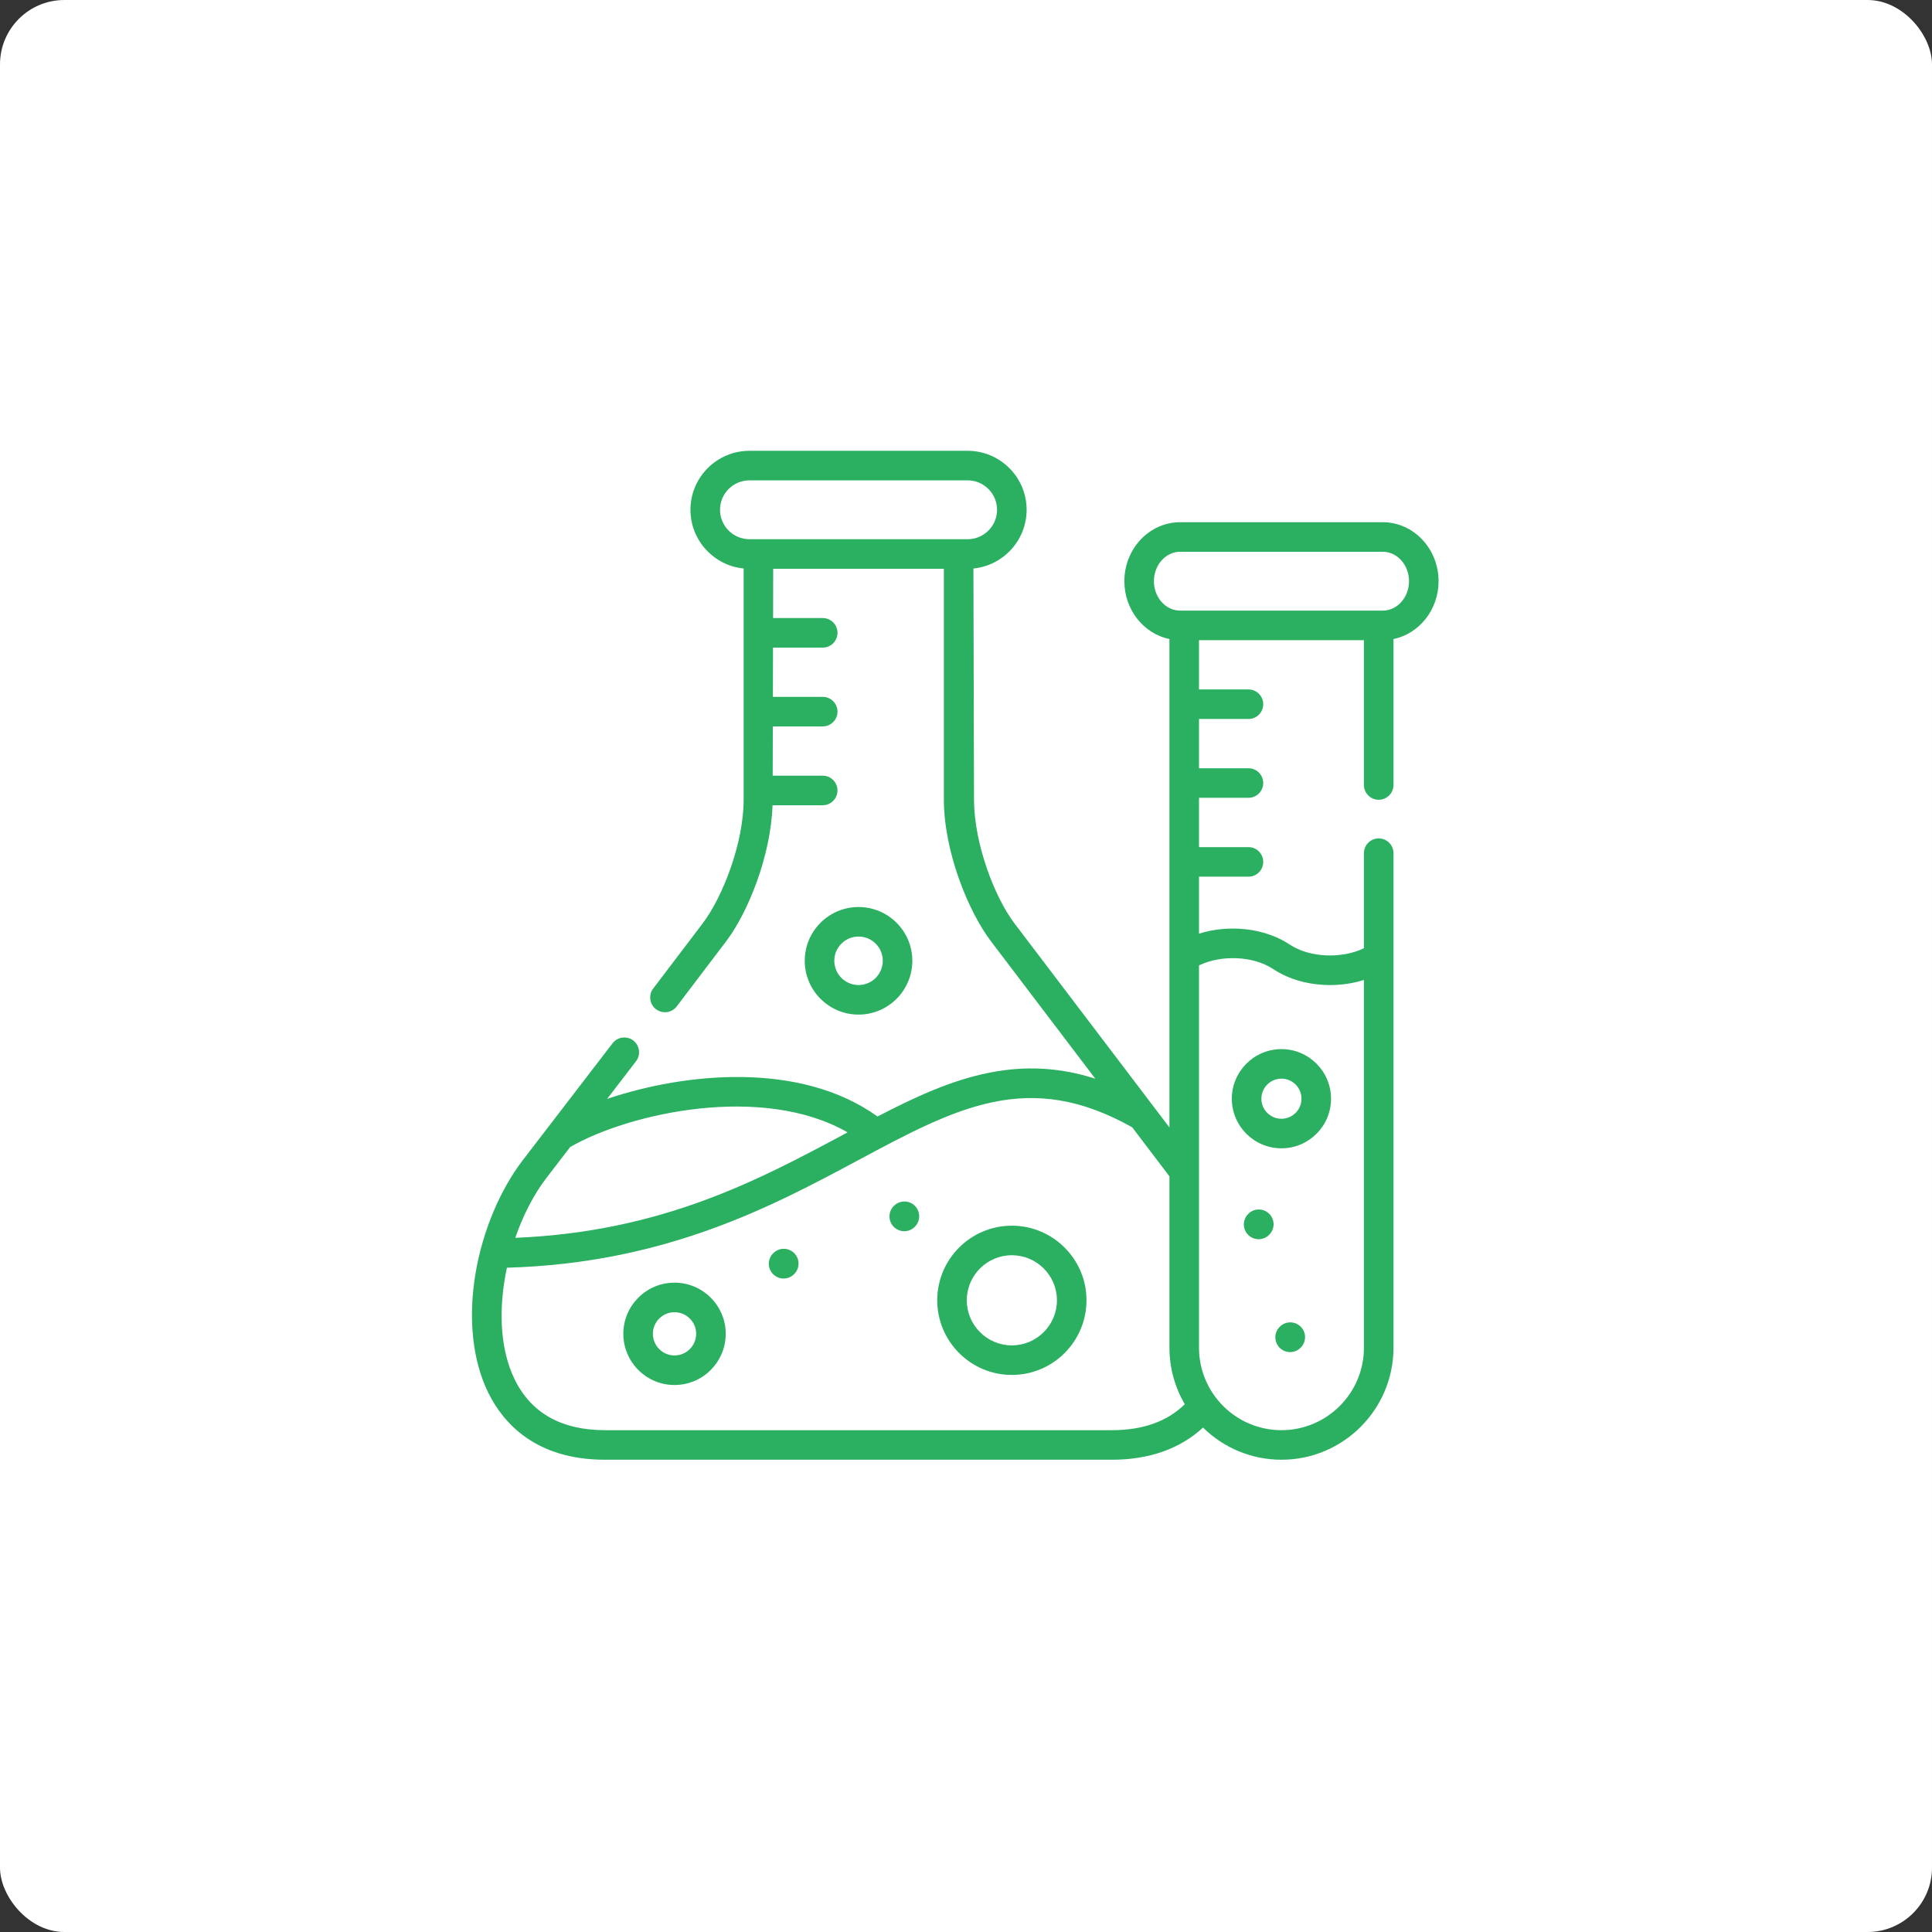<svg width="90" height="90" viewBox="0 0 90 90" fill="none" xmlns="http://www.w3.org/2000/svg">
<rect x="0" y="0" width="90" height="90" fill="#333333" stroke="none"/>
<rect width="90" height="90" rx="3" fill="white"/>
<g clip-path="url(#clip0_329_10)">
<path d="M36.026 58.374L36.018 58.382C35.748 58.65 35.747 59.086 36.015 59.355C36.15 59.491 36.327 59.559 36.503 59.559C36.679 59.559 36.855 59.492 36.989 59.358L36.997 59.35C37.266 59.082 37.267 58.647 36.999 58.377C36.731 58.107 36.295 58.106 36.026 58.374Z" fill="#2BB062"/>
<path d="M41.645 56.171L41.637 56.179C41.368 56.448 41.368 56.884 41.637 57.153C41.771 57.287 41.948 57.355 42.124 57.355C42.3 57.355 42.476 57.287 42.611 57.153L42.618 57.145C42.887 56.876 42.887 56.44 42.618 56.171C42.35 55.903 41.914 55.903 41.645 56.171Z" fill="#2BB062"/>
<path d="M42.5 44.756C42.5 43.375 41.377 42.252 39.995 42.252C38.613 42.252 37.488 43.375 37.488 44.756C37.488 46.139 38.613 47.264 39.995 47.264C41.377 47.264 42.5 46.139 42.5 44.756ZM38.865 44.756C38.865 44.134 39.372 43.628 39.995 43.628C40.617 43.628 41.123 44.134 41.123 44.756C41.123 45.38 40.617 45.887 39.995 45.887C39.372 45.887 38.865 45.38 38.865 44.756Z" fill="#2BB062"/>
<path d="M47.135 57.097C45.219 57.097 43.66 58.656 43.66 60.572C43.66 62.49 45.219 64.05 47.135 64.05C49.053 64.05 50.613 62.49 50.613 60.572C50.613 58.656 49.053 57.097 47.135 57.097ZM47.135 62.673C45.978 62.673 45.037 61.731 45.037 60.572C45.037 59.415 45.978 58.474 47.135 58.474C48.294 58.474 49.236 59.415 49.236 60.572C49.236 61.731 48.294 62.673 47.135 62.673Z" fill="#2BB062"/>
<path d="M31.422 59.751C30.107 59.751 29.037 60.82 29.037 62.133C29.037 63.449 30.107 64.519 31.422 64.519C32.737 64.519 33.807 63.449 33.807 62.133C33.807 60.82 32.737 59.751 31.422 59.751ZM31.422 63.142C30.866 63.142 30.414 62.689 30.414 62.133C30.414 61.579 30.866 61.128 31.422 61.128C31.977 61.128 32.43 61.579 32.43 62.133C32.43 62.689 31.977 63.142 31.422 63.142Z" fill="#2BB062"/>
<path d="M58.152 56.544L58.145 56.552C57.876 56.821 57.876 57.257 58.145 57.525C58.279 57.66 58.455 57.727 58.631 57.727C58.807 57.727 58.984 57.66 59.118 57.525L59.126 57.517C59.395 57.249 59.395 56.813 59.126 56.544C58.857 56.275 58.421 56.275 58.152 56.544Z" fill="#2BB062"/>
<path d="M59.621 61.801L59.614 61.809C59.344 62.077 59.343 62.513 59.611 62.783C59.745 62.918 59.922 62.986 60.099 62.986C60.274 62.986 60.45 62.919 60.584 62.785L60.592 62.778C60.862 62.51 60.863 62.074 60.595 61.804C60.327 61.535 59.891 61.533 59.621 61.801Z" fill="#2BB062"/>
<path d="M59.696 53.493C60.969 53.493 62.005 52.457 62.005 51.184C62.005 49.909 60.969 48.872 59.696 48.872C58.42 48.872 57.383 49.909 57.383 51.184C57.383 52.457 58.42 53.493 59.696 53.493ZM59.696 50.248C60.21 50.248 60.628 50.668 60.628 51.184C60.628 51.698 60.21 52.116 59.696 52.116C59.18 52.116 58.76 51.698 58.76 51.184C58.76 50.668 59.18 50.248 59.696 50.248Z" fill="#2BB062"/>
<path d="M64.413 24.326H54.978C53.544 24.326 52.377 25.559 52.377 27.075C52.377 28.408 53.282 29.523 54.477 29.77V52.521L47.262 43.02C46.337 41.804 45.378 39.314 45.373 37.253L45.346 26.483C46.735 26.346 47.824 25.171 47.824 23.747C47.824 22.232 46.591 21 45.075 21H34.914C33.398 21 32.164 22.232 32.164 23.747C32.164 25.171 33.253 26.346 34.642 26.483V37.253C34.638 39.312 33.652 41.803 32.729 43.021L30.428 46.05C30.198 46.352 30.258 46.784 30.56 47.014C30.685 47.109 30.831 47.154 30.976 47.154C31.184 47.154 31.39 47.061 31.525 46.882L33.825 43.853C34.836 42.522 35.909 39.884 35.988 37.511H38.325C38.705 37.511 39.013 37.203 39.013 36.822C39.013 36.442 38.705 36.134 38.325 36.134H35.995L36.001 33.839H38.325C38.705 33.839 39.014 33.531 39.014 33.151C39.014 32.771 38.705 32.462 38.325 32.462H36.005L36.01 30.168H38.325C38.705 30.168 39.014 29.86 39.014 29.479C39.014 29.099 38.705 28.791 38.325 28.791H36.014L36.019 26.496H43.969V37.255C43.975 39.695 45.118 42.476 46.166 43.853L51.023 50.25C49.383 49.723 47.773 49.635 46.092 49.969C44.336 50.317 42.675 51.077 40.878 52.011C37.26 49.412 31.878 49.979 28.282 51.191L29.628 49.438C29.86 49.136 29.803 48.704 29.502 48.472C29.2 48.241 28.768 48.298 28.536 48.599L24.357 54.041C23.287 55.436 22.484 57.355 22.154 59.305C21.799 61.406 22.01 63.387 22.748 64.883C23.45 66.305 24.962 68 28.187 68H51.801C53.534 68 54.982 67.484 56.041 66.502C56.983 67.428 58.274 68 59.696 68C62.573 68 64.914 65.659 64.914 62.781V39.745C64.914 39.364 64.606 39.056 64.226 39.056C63.846 39.056 63.537 39.364 63.537 39.745V44.171C62.503 44.673 61.002 44.617 60.078 43.999C58.916 43.224 57.239 43.055 55.854 43.493V40.839H58.158C58.538 40.839 58.846 40.531 58.846 40.151C58.846 39.77 58.538 39.462 58.158 39.462H55.854V37.165H58.158C58.538 37.165 58.846 36.856 58.846 36.476C58.846 36.096 58.538 35.788 58.158 35.788H55.854V33.493H58.158C58.538 33.493 58.846 33.185 58.846 32.805C58.846 32.425 58.538 32.116 58.158 32.116H55.854V29.822H63.537V36.568C63.537 36.948 63.846 37.256 64.226 37.256C64.606 37.256 64.914 36.948 64.914 36.568V29.77C66.109 29.523 67.014 28.408 67.014 27.075C67.014 25.559 65.847 24.326 64.413 24.326ZM34.914 25.119C34.157 25.119 33.541 24.503 33.541 23.747C33.541 22.991 34.157 22.377 34.914 22.377H45.075C45.831 22.377 46.447 22.991 46.447 23.747C46.447 24.503 45.831 25.119 45.075 25.119H34.914ZM25.45 54.879L26.561 53.432C29.325 51.841 35.531 50.476 39.484 52.75C39.432 52.777 39.381 52.805 39.329 52.832C35.337 54.971 30.834 57.381 24.004 57.663C24.368 56.607 24.868 55.638 25.45 54.879ZM51.801 66.623H28.187C26.166 66.623 24.752 65.833 23.983 64.274C23.262 62.812 23.221 60.887 23.615 59.055C31.017 58.845 35.977 56.19 39.979 54.046C44.579 51.582 47.913 49.797 52.743 52.515L54.477 54.798V62.781C54.477 63.741 54.738 64.64 55.192 65.413C54.38 66.216 53.242 66.623 51.801 66.623ZM59.313 45.144C60.055 45.64 61.007 45.888 61.96 45.888C62.498 45.888 63.036 45.809 63.537 45.65V62.781C63.537 64.9 61.814 66.623 59.696 66.623C57.577 66.623 55.854 64.9 55.854 62.781V44.972C56.887 44.471 58.388 44.527 59.313 45.144ZM64.413 28.445H54.978C54.303 28.445 53.754 27.83 53.754 27.075C53.754 26.318 54.303 25.703 54.978 25.703H64.413C65.088 25.703 65.637 26.318 65.637 27.075C65.637 27.83 65.088 28.445 64.413 28.445Z" fill="#2BB062"/>
</g>
<defs>
<clipPath id="clip0_329_10">
<rect width="47" height="47" fill="white" transform="translate(21 21)"/>
</clipPath>
</defs>
</svg>

